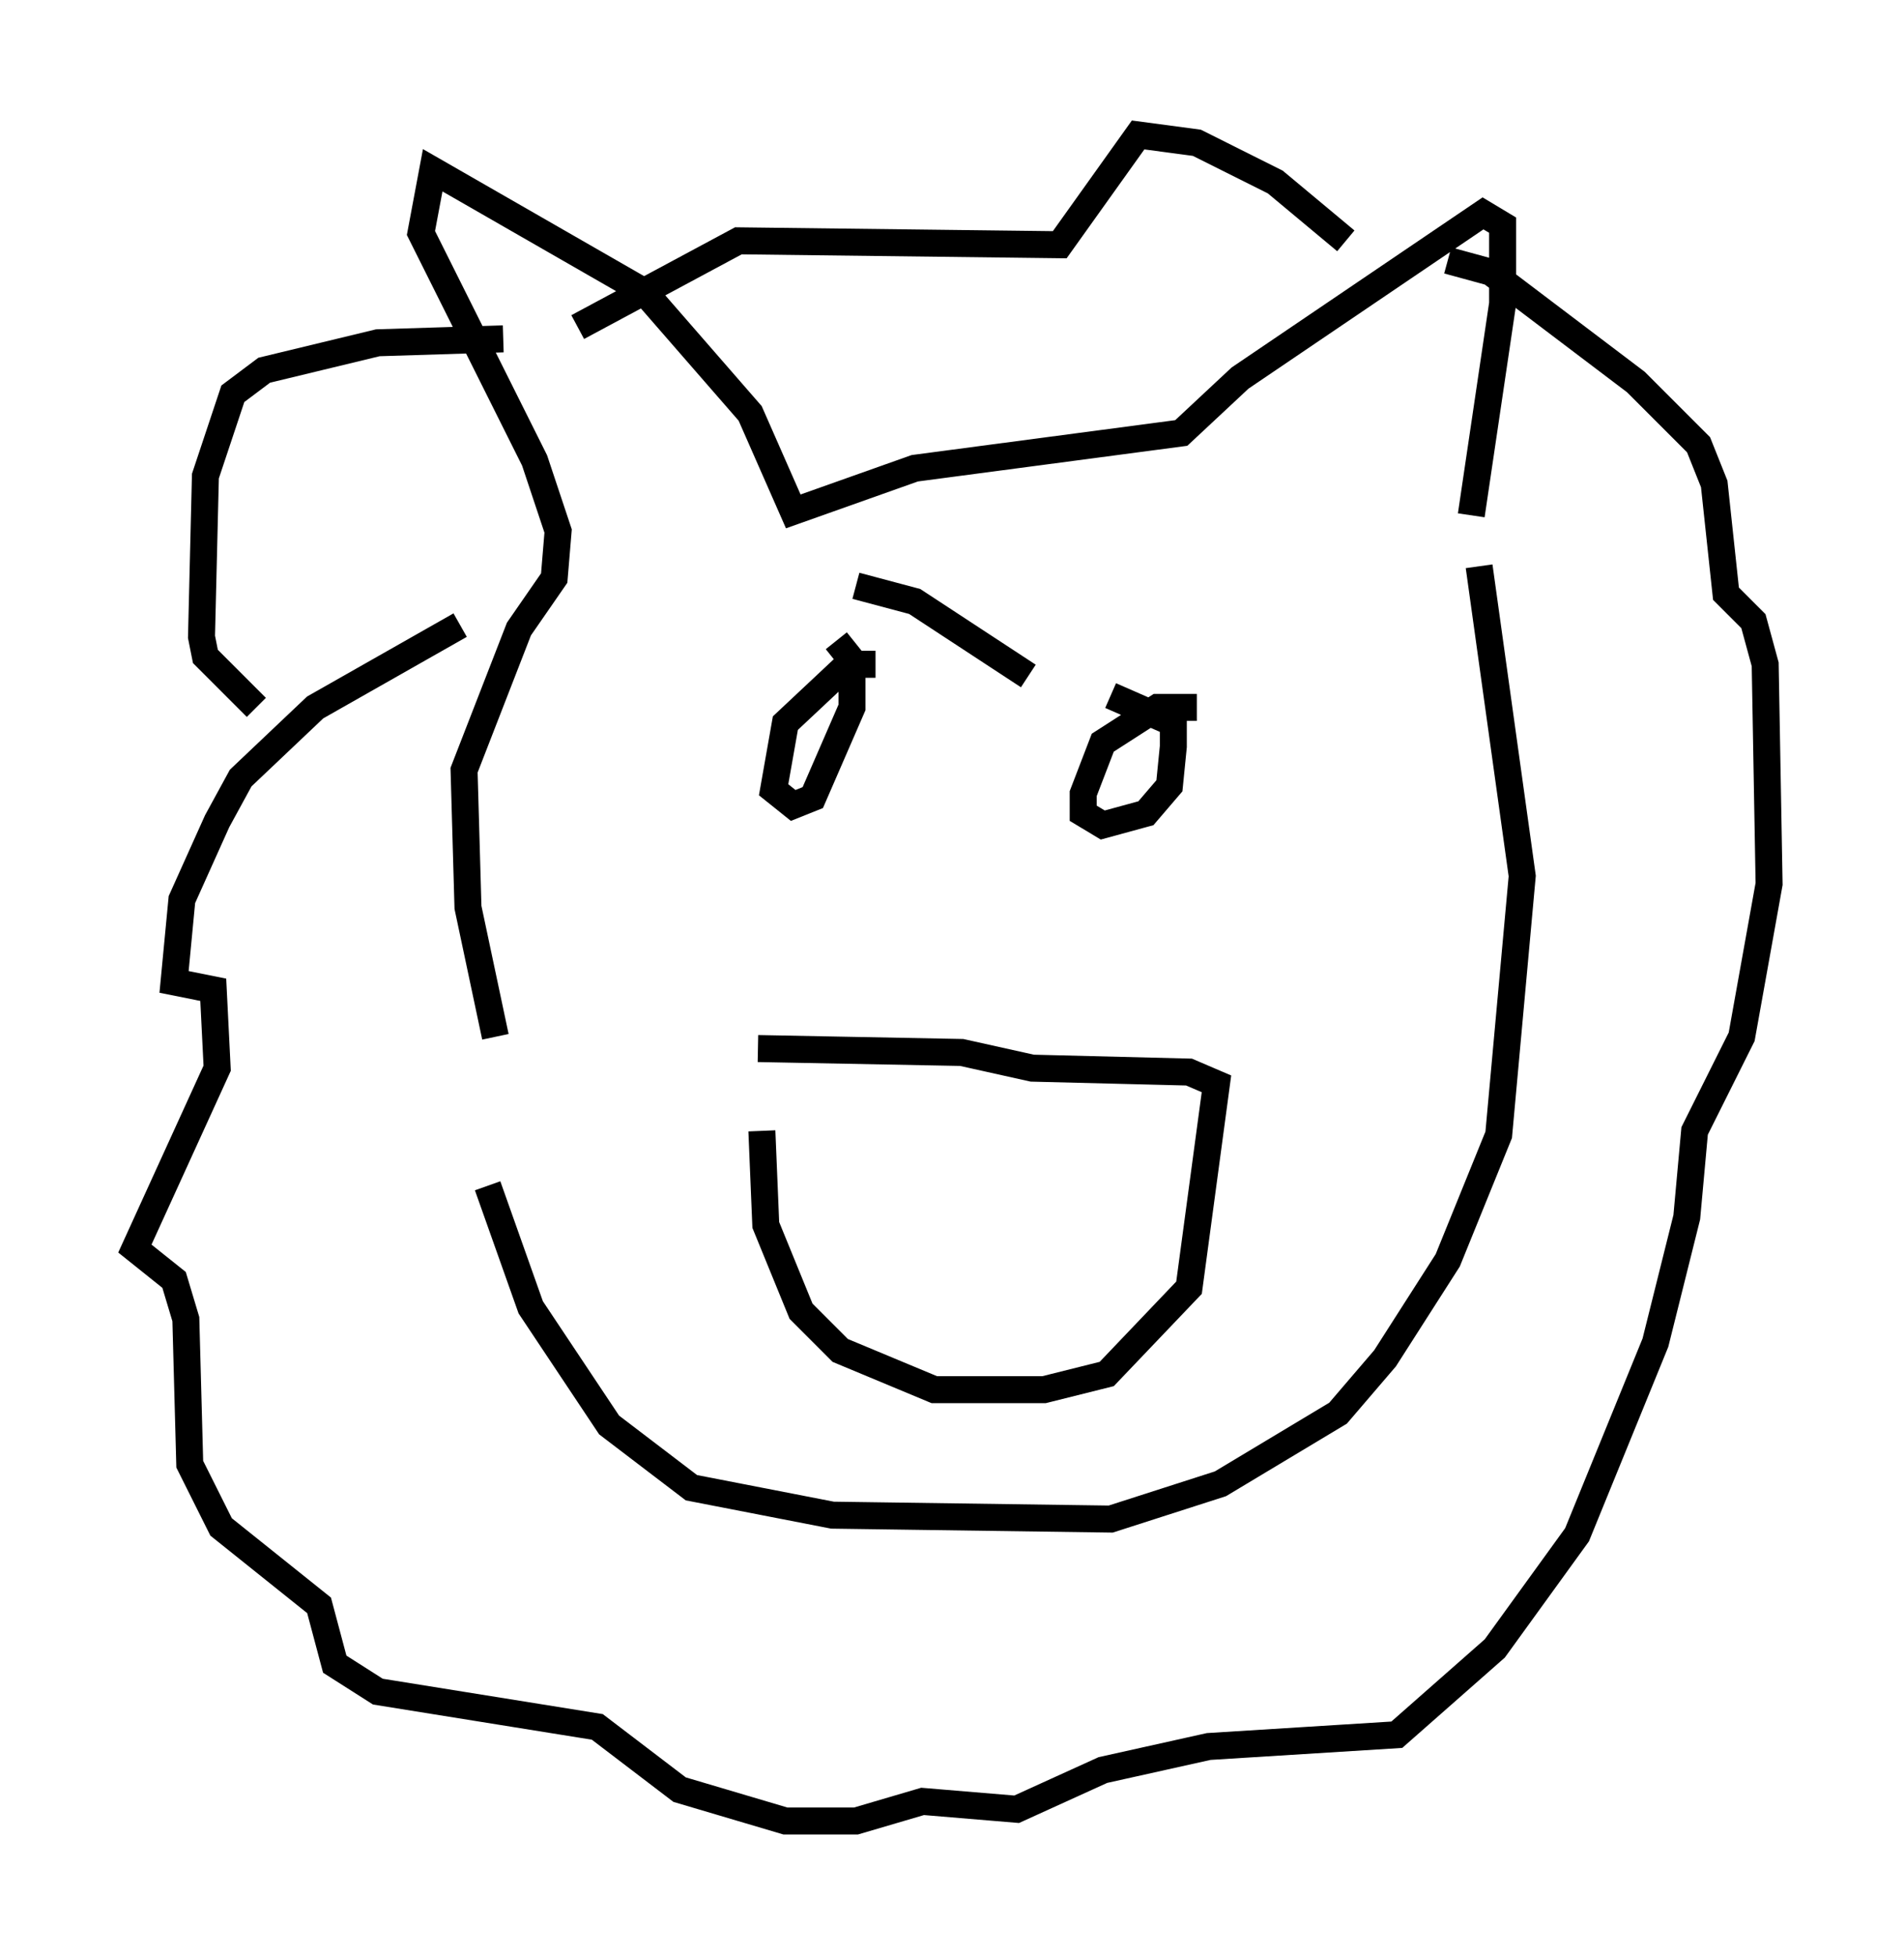 <?xml version="1.0" encoding="utf-8" ?>
<svg baseProfile="full" height="72.458" version="1.1" width="70.57" xmlns="http://www.w3.org/2000/svg" xmlns:ev="http://www.w3.org/2001/xml-events" xmlns:xlink="http://www.w3.org/1999/xlink"><defs /><rect fill="white" height="72.458" width="70.57" x="0" y="0" /><path d="M17.782, 38.989 m0.291, 4.939 l1.598, 4.503 2.905, 4.358 l3.05, 2.324 5.229, 1.017 l10.313, 0.145 4.067, -1.307 l4.358, -2.615 1.743, -2.034 l2.324, -3.631 1.888, -4.648 l0.872, -9.587 -1.598, -11.475 m0.0, 0.0 l0.0, 0.0 m-0.291, -1.888 l1.162, -7.844 0.0, -2.905 l-0.726, -0.436 -9.006, 6.101 l-2.179, 2.034 -9.877, 1.307 l-4.503, 1.598 -1.598, -3.631 l-3.922, -4.503 -7.844, -4.503 l-0.436, 2.324 4.212, 8.425 l0.872, 2.615 -0.145, 1.743 l-1.307, 1.888 -2.034, 5.229 l0.145, 5.084 1.017, 4.793 m-1.307, -15.251 l-5.374, 3.05 -2.76, 2.615 l-0.872, 1.598 -1.307, 2.905 l-0.291, 3.05 1.453, 0.291 l0.145, 2.905 -3.05, 6.682 l1.453, 1.162 0.436, 1.453 l0.145, 5.374 1.162, 2.324 l3.631, 2.905 0.581, 2.179 l1.598, 1.017 8.134, 1.307 l3.05, 2.324 3.922, 1.162 l2.615, 0.0 2.469, -0.726 l3.486, 0.291 3.196, -1.453 l3.922, -0.872 6.972, -0.436 l3.631, -3.196 3.05, -4.212 l2.905, -7.117 1.162, -4.648 l0.291, -3.196 1.743, -3.486 l1.017, -5.665 -0.145, -8.134 l-0.436, -1.598 -1.017, -1.017 l-0.436, -4.067 -0.581, -1.453 l-2.324, -2.324 -5.374, -4.067 l-1.598, -0.436 m-3.777, -0.726 l-2.615, -2.179 -2.905, -1.453 l-2.179, -0.291 -2.905, 4.067 l-11.911, -0.145 -5.955, 3.196 m-2.76, 0.436 l-4.648, 0.145 -4.212, 1.017 l-1.162, 0.872 -1.017, 3.05 l-0.145, 5.955 0.145, 0.726 l1.888, 1.888 m18.737, 15.687 l0.145, 3.486 1.307, 3.196 l1.453, 1.453 3.486, 1.453 l4.067, 0.0 2.324, -0.581 l3.05, -3.196 1.017, -7.553 l-1.017, -0.436 -5.81, -0.145 l-2.615, -0.581 -7.553, -0.145 m4.358, -14.235 l-1.017, 0.0 -2.324, 2.179 l-0.436, 2.469 0.726, 0.581 l0.726, -0.291 1.453, -3.341 l0.0, -1.743 -0.581, -0.726 m13.363, 2.469 l-1.453, 0.0 -2.034, 1.307 l-0.726, 1.888 0.0, 0.726 l0.726, 0.436 1.598, -0.436 l0.872, -1.017 0.145, -1.453 l0.0, -0.872 -2.324, -1.017 m-9.441, -4.067 l2.179, 0.581 4.212, 2.76 " fill="none" stroke="black" stroke-width="1" /></svg>